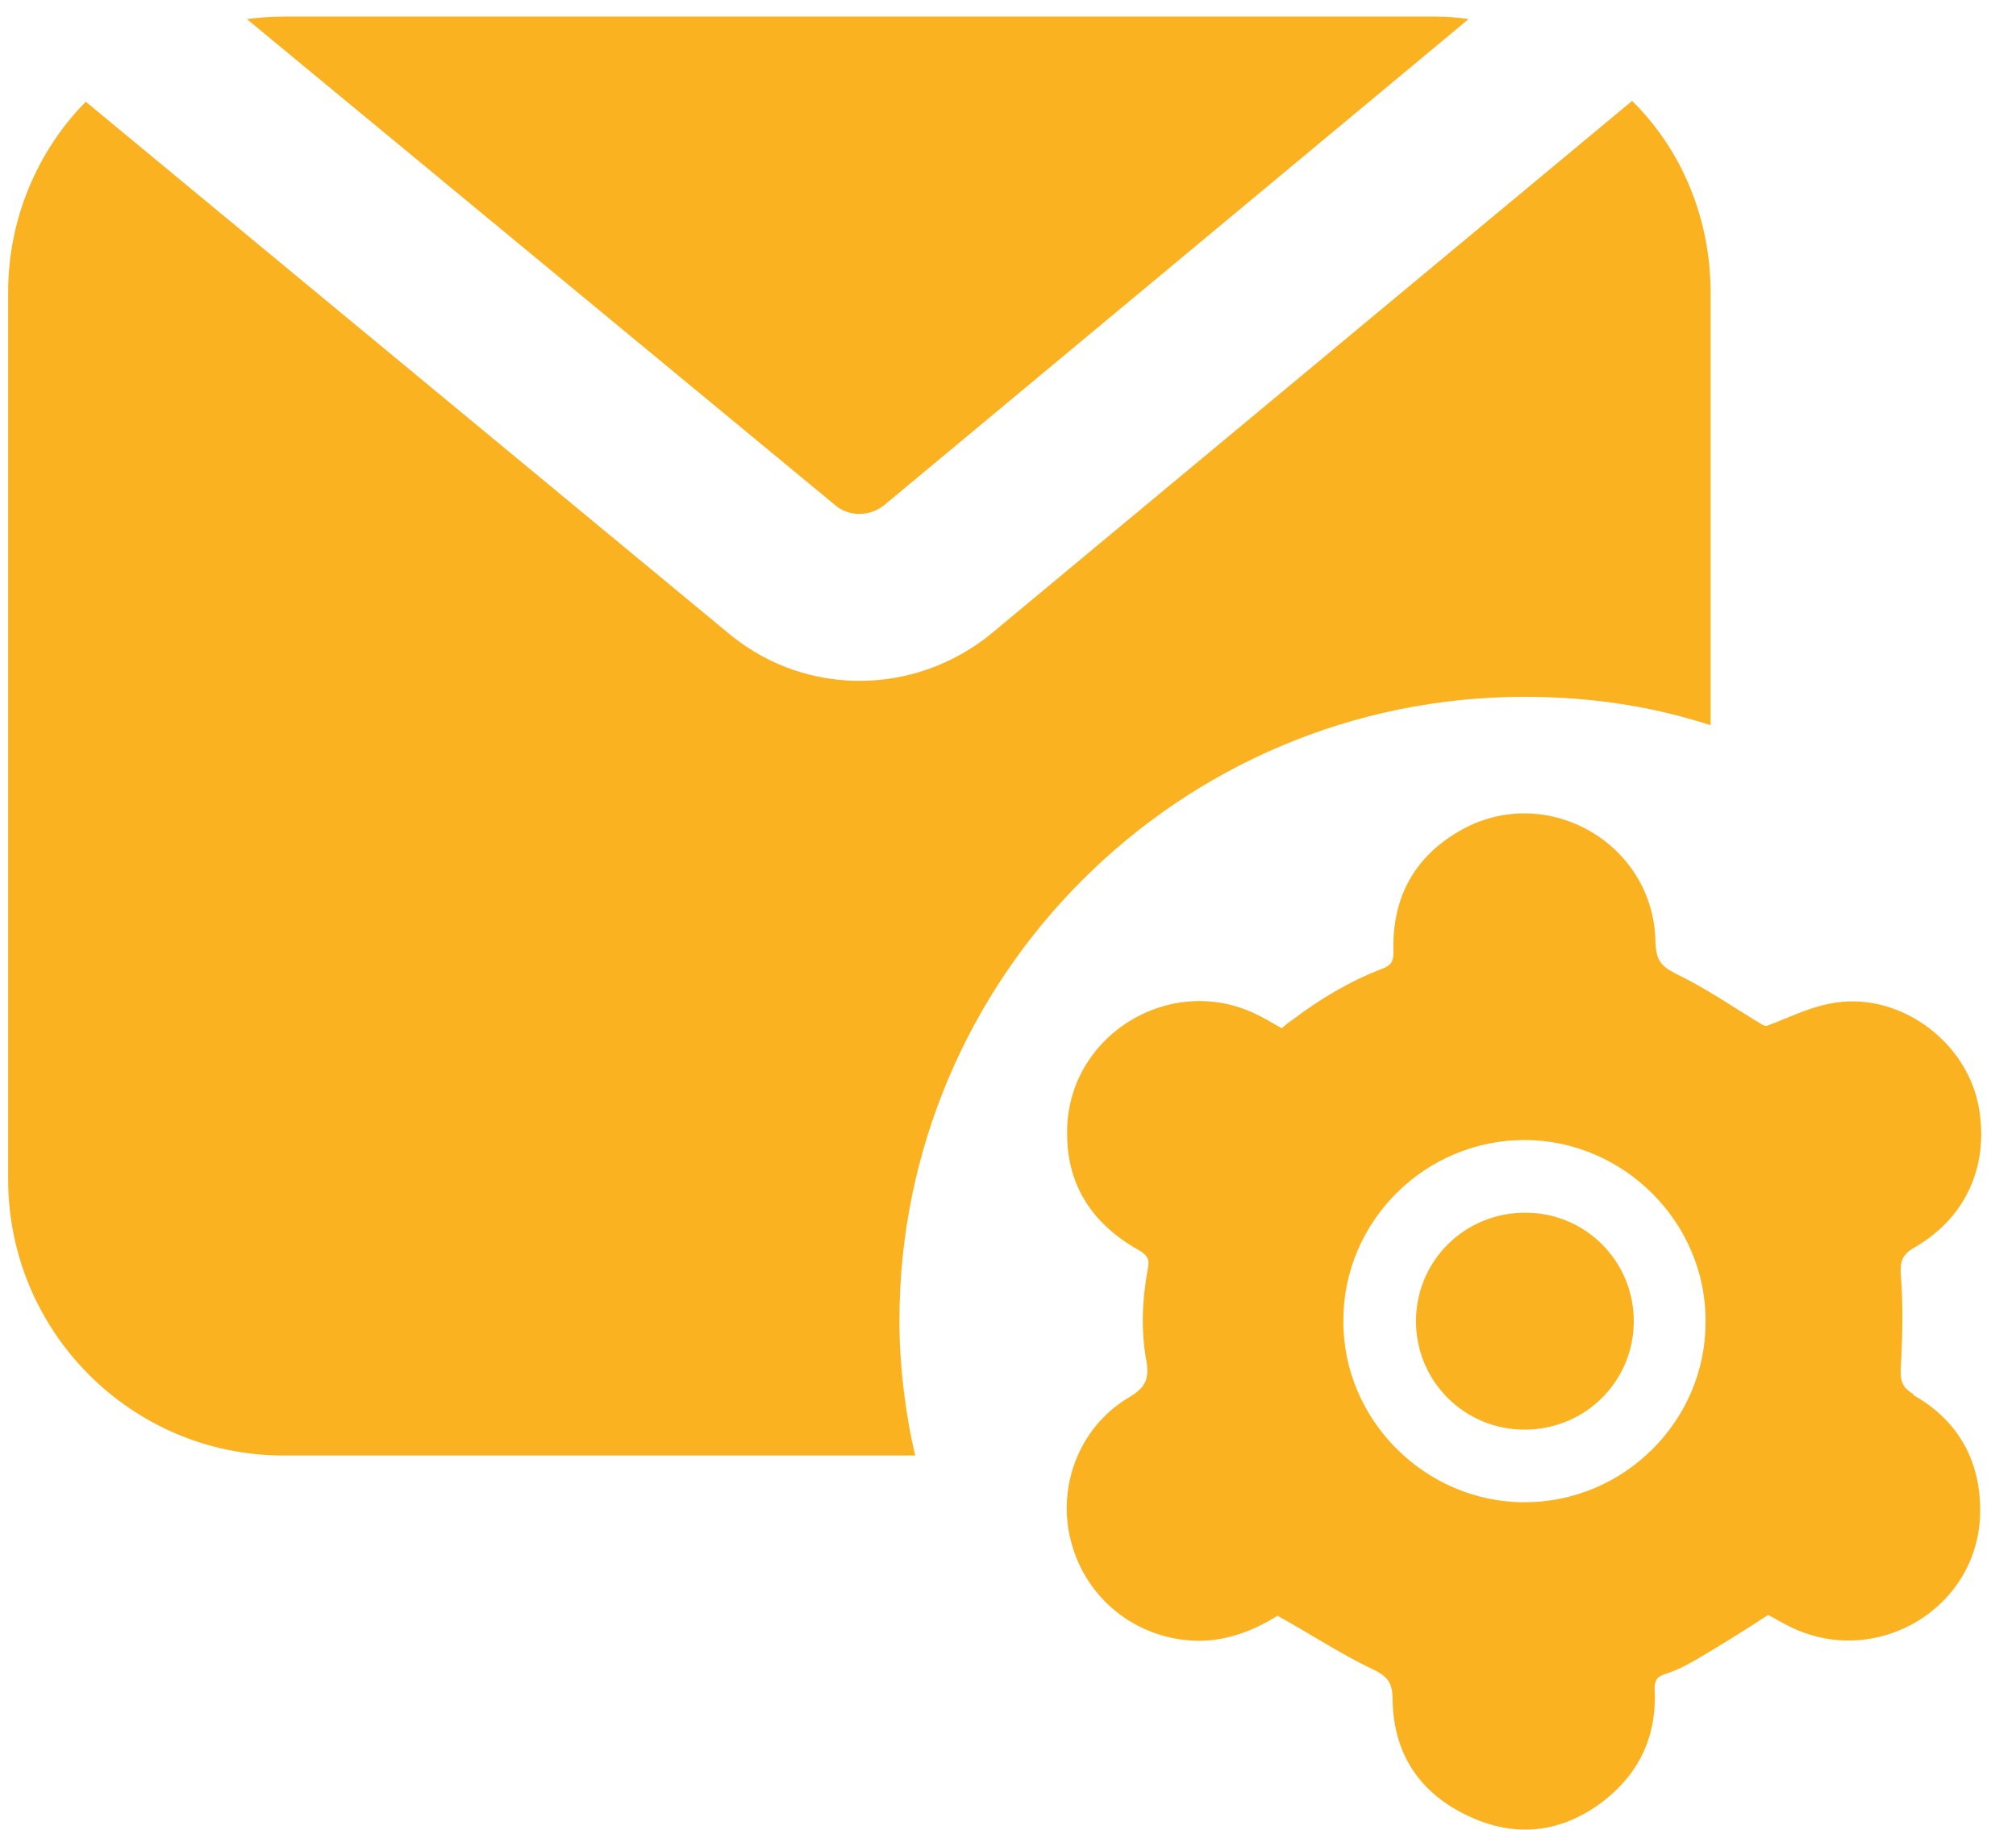 <svg width="54" height="49" viewBox="0 0 54 49" fill="none" xmlns="http://www.w3.org/2000/svg">
<path d="M23.667 13.543L39.337 0.511C39.046 0.467 38.755 0.444 38.442 0.444H7.595C7.26 0.444 6.947 0.467 6.612 0.511L22.415 13.566C22.773 13.834 23.287 13.834 23.667 13.543Z" fill="#FAB221"/>
<path d="M24.091 35.382C24.091 26.15 31.602 18.662 40.834 18.662C42.667 18.662 44.299 18.93 45.819 19.422V7.821C45.819 5.876 45.059 4.021 43.717 2.702L26.506 17.008C24.494 18.617 21.633 18.662 19.598 17.03L2.297 2.724C0.978 4.065 0.218 5.898 0.218 7.821V31.582C0.218 35.673 3.527 38.981 7.595 38.981H24.516C24.27 37.975 24.091 36.611 24.091 35.382Z" fill="#FAB221"/>
<path d="M51.273 37.349C50.96 37.171 50.893 36.992 50.915 36.634C50.96 35.807 50.982 34.958 50.915 34.131C50.893 33.773 50.96 33.594 51.273 33.415C52.636 32.633 53.262 31.269 53.016 29.727C52.726 27.872 50.803 26.486 48.971 26.888C48.412 27 47.875 27.268 47.339 27.469C47.294 27.492 47.205 27.447 47.138 27.402C46.4 26.955 45.685 26.463 44.902 26.084C44.5 25.882 44.366 25.726 44.343 25.256C44.321 22.552 41.348 20.898 39.046 22.284C37.839 22.999 37.28 24.094 37.325 25.502C37.325 25.748 37.258 25.86 37.012 25.949C36.14 26.285 35.358 26.754 34.62 27.313C34.508 27.38 34.419 27.469 34.329 27.537C34.128 27.425 33.949 27.313 33.77 27.224C31.423 25.972 28.54 27.715 28.584 30.375C28.584 31.784 29.3 32.812 30.507 33.482C30.686 33.594 30.797 33.684 30.753 33.929C30.596 34.779 30.552 35.628 30.708 36.455C30.797 36.969 30.641 37.193 30.216 37.439C28.875 38.244 28.271 39.898 28.719 41.395C29.166 42.915 30.529 43.921 32.094 43.944C32.899 43.944 33.614 43.653 34.218 43.273C35.112 43.765 35.916 44.301 36.766 44.704C37.19 44.905 37.302 45.084 37.302 45.531C37.325 46.984 38.04 48.034 39.336 48.638C40.61 49.241 41.862 49.085 42.98 48.213C43.941 47.453 44.388 46.447 44.321 45.218C44.321 44.994 44.388 44.905 44.589 44.838C44.88 44.748 45.148 44.614 45.416 44.458C46.065 44.078 46.713 43.675 47.361 43.251C47.495 43.318 47.674 43.429 47.853 43.519C50.222 44.771 53.106 43.05 53.039 40.367C53.016 39.026 52.391 37.998 51.228 37.349H51.273ZM40.834 40.233C38.174 40.233 35.961 38.02 35.983 35.36C35.983 32.7 38.174 30.532 40.834 30.532C43.494 30.532 45.707 32.745 45.685 35.405C45.685 38.065 43.494 40.233 40.834 40.233Z" fill="#FAB221"/>
<path d="M40.856 32.477C39.225 32.477 37.928 33.773 37.928 35.383C37.928 36.992 39.225 38.288 40.834 38.288C42.466 38.288 43.762 36.992 43.762 35.383C43.762 33.773 42.466 32.477 40.856 32.477Z" fill="#FAB221"/>
</svg>

